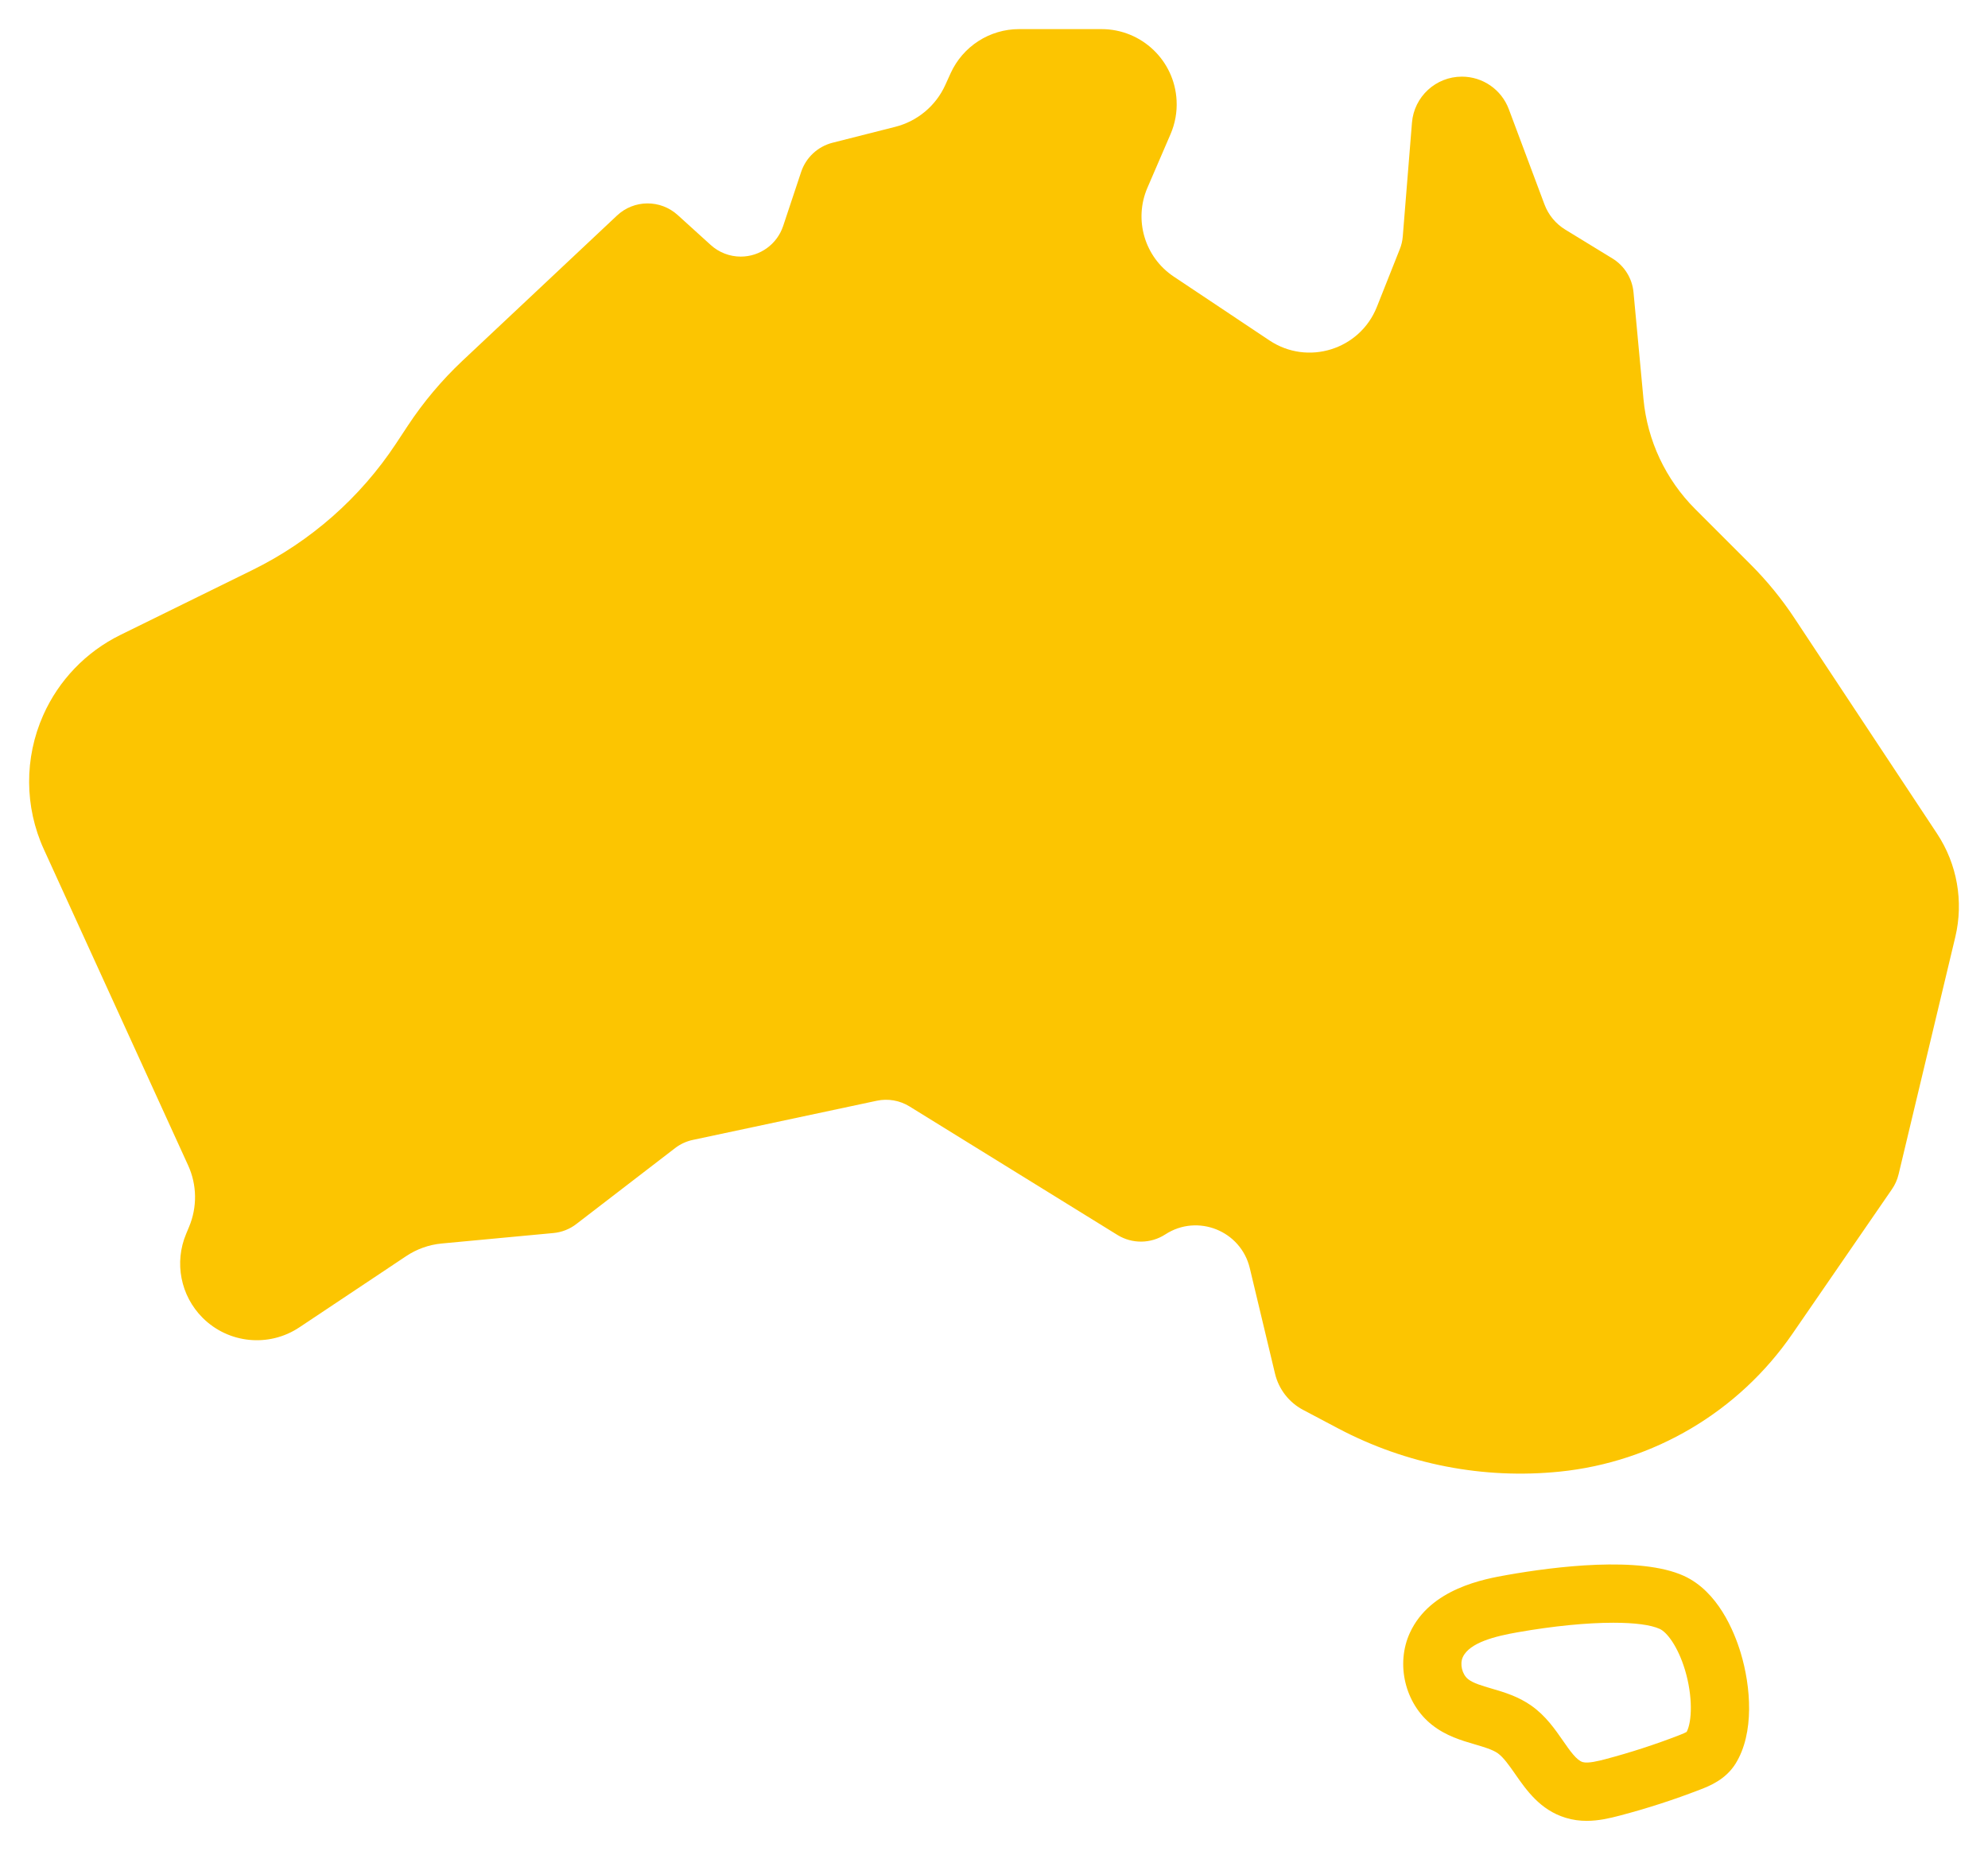 <svg width="45" height="42" viewBox="0 0 45 42" fill="none" xmlns="http://www.w3.org/2000/svg">
<path d="M20.266 2.871L18.846 3.231C18.512 3.316 18.244 3.565 18.135 3.891L17.727 5.117C17.589 5.53 17.203 5.809 16.767 5.809C16.516 5.809 16.274 5.715 16.088 5.546L15.339 4.867C14.948 4.513 14.351 4.518 13.967 4.879L10.467 8.168C10 8.608 9.585 9.101 9.232 9.636L8.964 10.042C8.155 11.267 7.034 12.255 5.717 12.903L2.725 14.374C1.948 14.756 1.33 15.399 0.978 16.191C0.548 17.159 0.553 18.265 0.993 19.228L4.258 26.381C4.46 26.822 4.467 27.328 4.279 27.775L4.214 27.931C3.94 28.581 4.087 29.333 4.586 29.832C5.171 30.417 6.088 30.508 6.776 30.049L9.195 28.436C9.435 28.276 9.71 28.178 9.996 28.151L12.525 27.914C12.715 27.897 12.896 27.826 13.047 27.709L15.28 25.992C15.399 25.9 15.538 25.836 15.686 25.805L19.846 24.919C20.101 24.865 20.367 24.911 20.588 25.048L25.294 27.957C25.627 28.163 26.049 28.158 26.377 27.945C27.107 27.47 28.087 27.861 28.29 28.708L28.861 31.097C28.945 31.449 29.177 31.749 29.498 31.918L30.3 32.342C31.837 33.152 33.578 33.491 35.306 33.315C37.433 33.099 39.358 31.959 40.57 30.199L42.825 26.923C42.896 26.821 42.947 26.706 42.976 26.585L44.26 21.211C44.451 20.407 44.302 19.56 43.846 18.871L40.619 13.994C40.331 13.558 39.999 13.151 39.629 12.781L38.373 11.525C37.703 10.855 37.288 9.973 37.201 9.03L36.976 6.619C36.947 6.301 36.769 6.016 36.497 5.85L35.431 5.198C35.215 5.066 35.05 4.866 34.961 4.629L34.153 2.471C33.987 2.028 33.564 1.735 33.091 1.735C32.501 1.735 32.009 2.188 31.961 2.777L31.753 5.352C31.745 5.453 31.722 5.551 31.684 5.644L31.166 6.949C30.781 7.917 29.601 8.285 28.734 7.706L26.568 6.261C25.91 5.822 25.66 4.976 25.973 4.25L26.497 3.035C26.6 2.795 26.647 2.535 26.633 2.275C26.588 1.37 25.84 0.659 24.934 0.659H23.068C22.401 0.659 21.796 1.049 21.519 1.656L21.396 1.927C21.182 2.397 20.766 2.744 20.266 2.871Z" fill="#FCC501"/>
<path d="M38.116 35.675C37.116 35.221 35.186 35.466 34.125 35.653C33.602 35.745 32.377 35.96 31.915 36.962C31.588 37.67 31.803 38.568 32.417 39.05C32.733 39.299 33.082 39.401 33.39 39.491C33.593 39.551 33.784 39.607 33.904 39.691C34.035 39.785 34.162 39.968 34.297 40.161C34.55 40.525 34.864 40.977 35.441 41.152C35.603 41.202 35.762 41.221 35.916 41.221C36.182 41.221 36.434 41.163 36.661 41.103C37.279 40.941 37.894 40.742 38.49 40.511C38.689 40.434 39.058 40.29 39.284 39.929C39.719 39.233 39.631 38.178 39.404 37.423C39.252 36.92 38.883 36.025 38.116 35.675ZM38.179 39.207C38.151 39.224 38.095 39.249 38.013 39.281C37.463 39.494 36.896 39.678 36.326 39.828C36.193 39.862 35.947 39.927 35.824 39.89C35.686 39.848 35.537 39.635 35.38 39.408C35.196 39.143 34.987 38.842 34.667 38.616C34.367 38.403 34.044 38.308 33.76 38.225C33.548 38.163 33.348 38.105 33.233 38.014C33.096 37.906 33.039 37.672 33.112 37.514C33.266 37.182 33.856 37.039 34.353 36.952C35.165 36.809 35.925 36.736 36.52 36.736C36.994 36.736 37.364 36.782 37.57 36.876C37.733 36.95 37.98 37.272 38.141 37.804C38.321 38.403 38.301 38.976 38.179 39.207Z" fill="#FCC501"/>
</svg>
